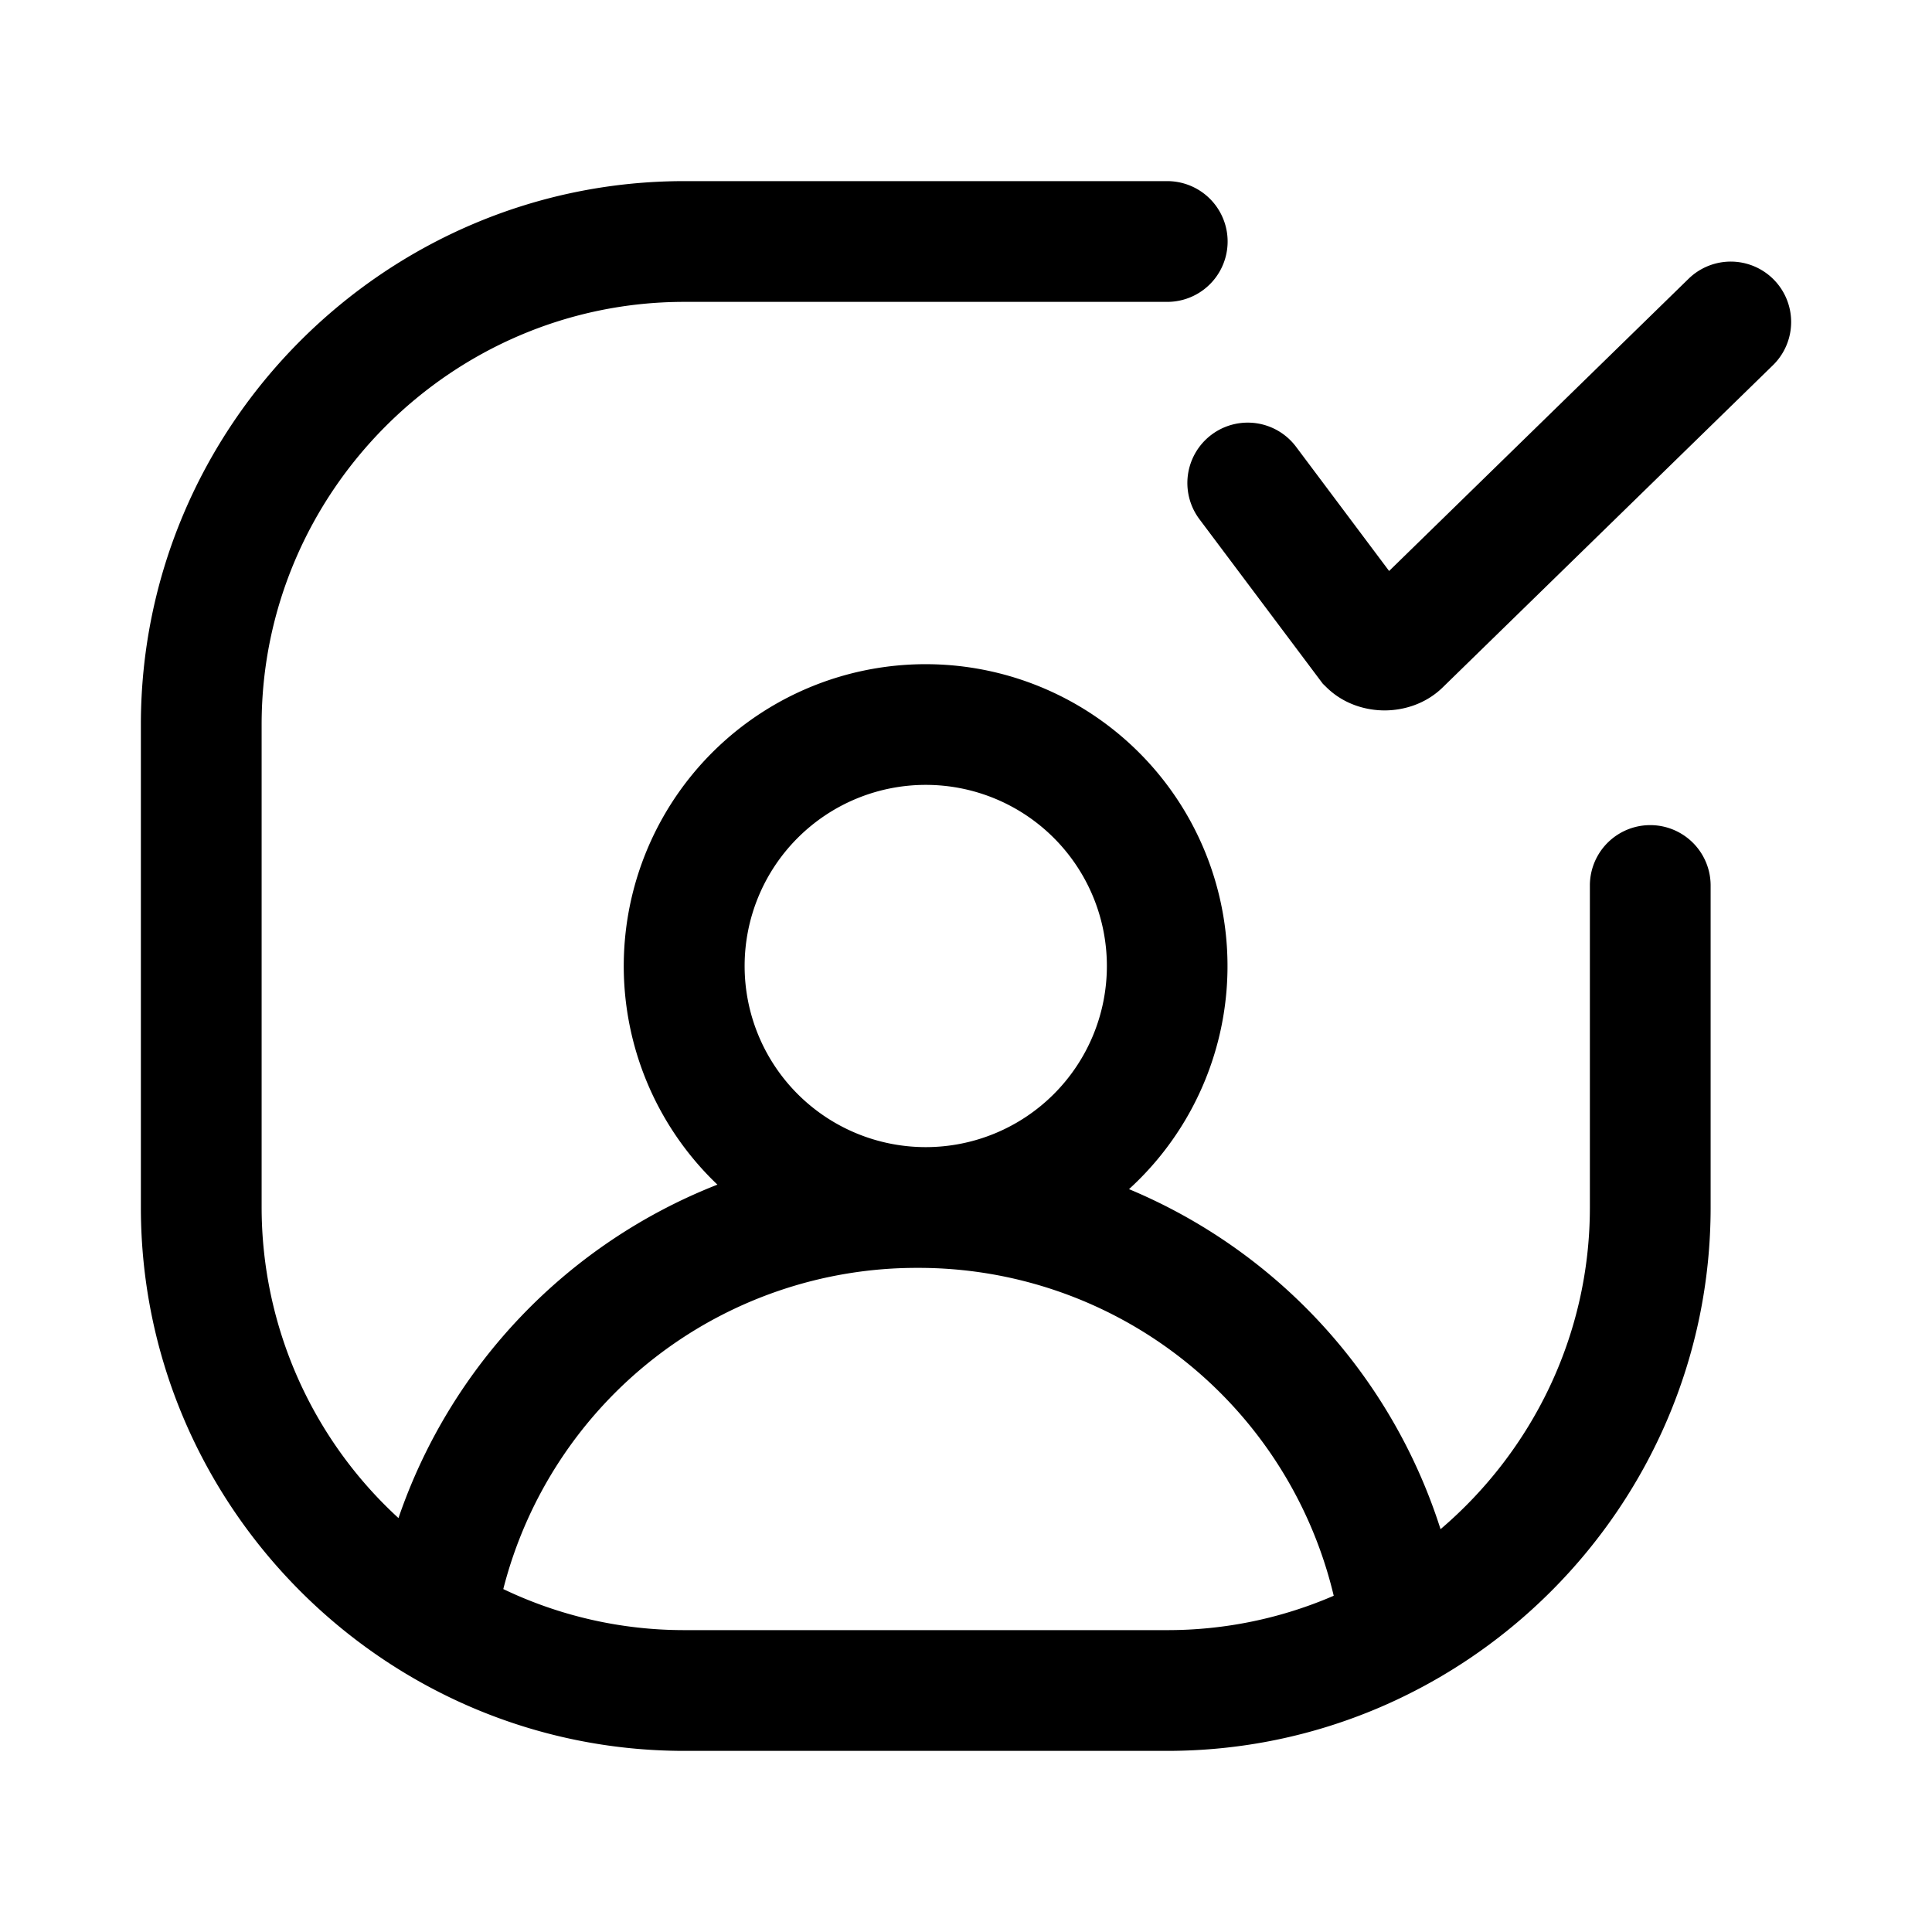 <svg xmlns="http://www.w3.org/2000/svg" fill="none" viewBox="0 0 24 24">
  <path fill="#000" fill-rule="evenodd" d="M8.5 2.25C4.786 2.25 1.75 5.286 1.75 9v6c0 3.714 3.036 6.75 6.75 6.75h6c3.714 0 6.75-3.036 6.75-6.75v-4a.75.75 0 0 0-1.5 0v4c0 1.595-.722 3.03-1.855 3.996a6.82 6.82 0 0 0-3.87-4.224 3.75 3.75 0 1 0-5.113-.056 6.82 6.82 0 0 0-3.962 4.142A5.24 5.24 0 0 1 3.25 15V9c0-2.886 2.364-5.25 5.25-5.25h6a.75.75 0 0 0 0-1.5zm2.9 13.5a5.3 5.3 0 0 1 5.168 4.073 5.2 5.2 0 0 1-2.068.427h-6a5.2 5.2 0 0 1-2.248-.51 5.3 5.3 0 0 1 5.148-3.99M9.25 12a2.25 2.25 0 1 1 4.5 0 2.25 2.25 0 0 1-4.5 0m12.774-7.463a.75.75 0 0 0-1.048-1.074l-3.72 3.63L16.1 5.55a.75.75 0 1 0-1.2.9l1.532 2.043.038.037c.222.223.506.295.73.295.222 0 .504-.071.726-.29z" clip-rule="evenodd"/>
</svg>
